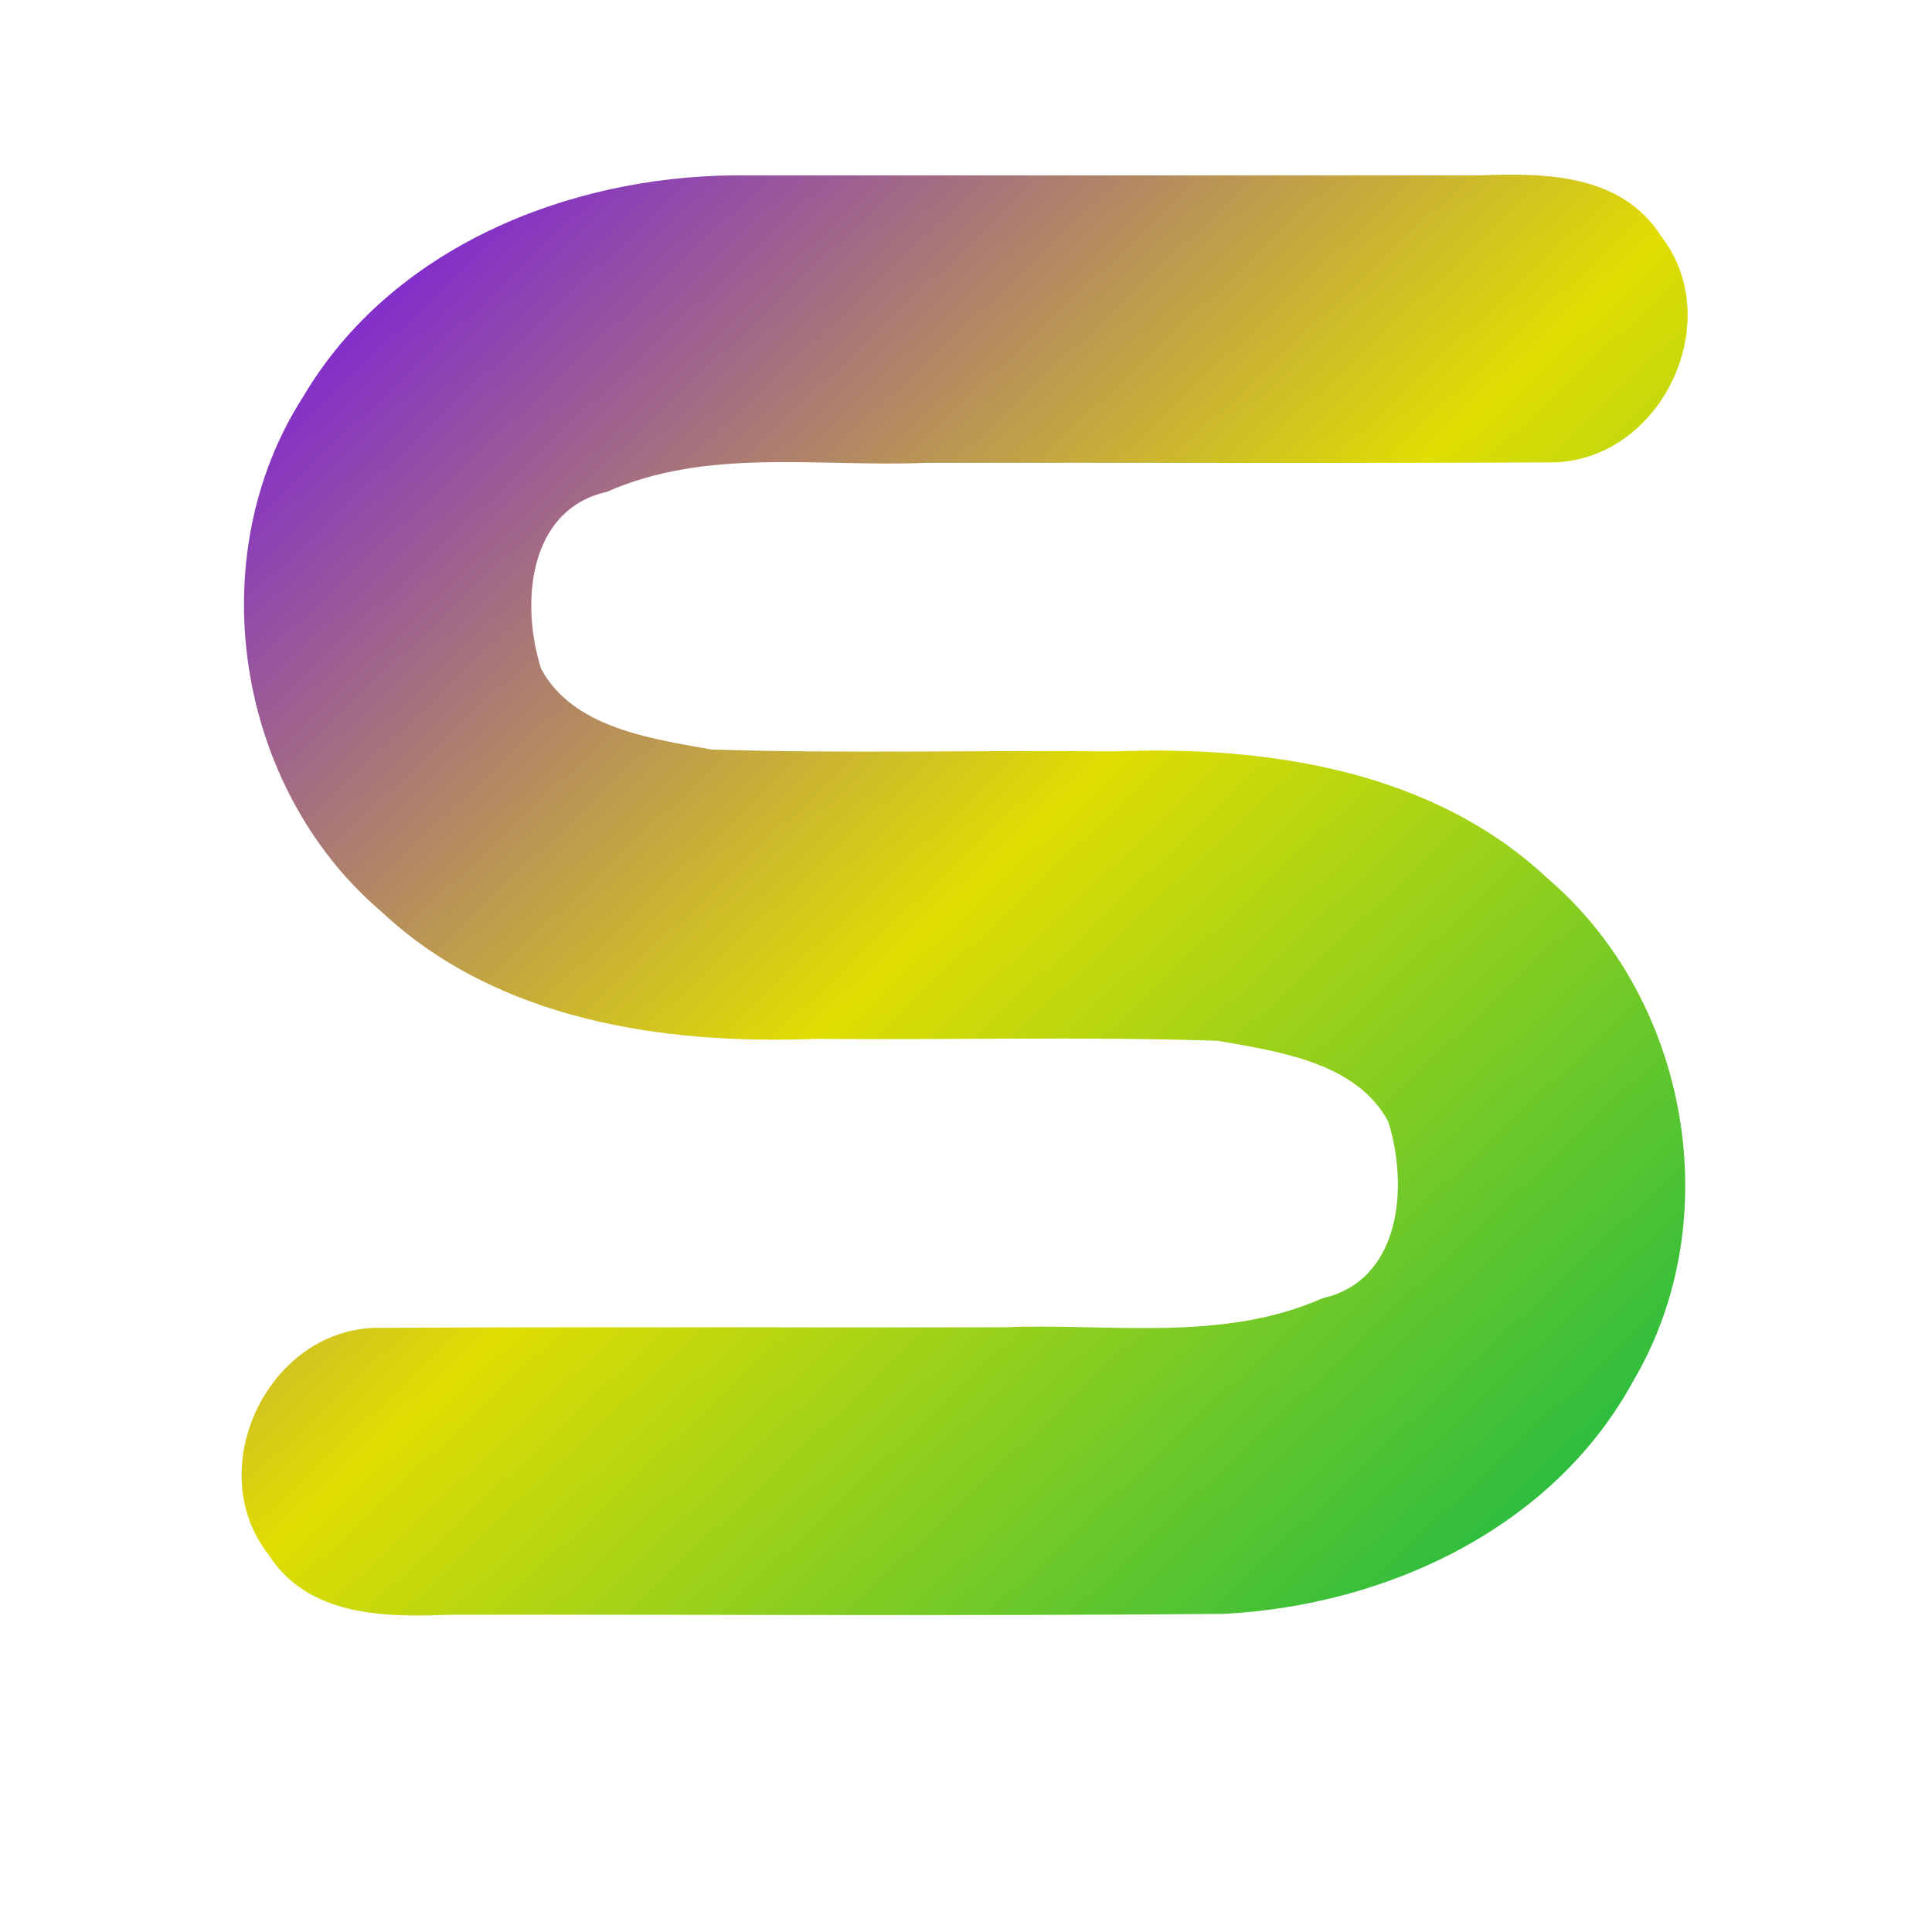 <svg xmlns="http://www.w3.org/2000/svg" xmlns:xlink="http://www.w3.org/1999/xlink" width="64" height="64" viewBox="0 0 64 64" version="1.1"><defs><linearGradient id="linear0" x1="0%" x2="100%" y1="0%" y2="100%"><stop offset="0%" style="stop-color:#6a00ff; stop-opacity:1"/><stop offset="50%" style="stop-color:#e0dd02; stop-opacity:1"/><stop offset="100%" style="stop-color:#00b54e; stop-opacity:1"/></linearGradient></defs><g id="surface1"><path style=" stroke:none;fill-rule:nonzero;fill:url(#linear0);" d="M 24.316 5.809 C 18.777 5.859 12.965 8.211 10.055 13.121 C 6.613 18.461 7.801 26.078 12.633 30.199 C 16.473 33.797 21.953 34.609 27.023 34.414 C 31.461 34.453 35.906 34.332 40.34 34.477 C 42.348 34.832 44.941 35.191 45.988 37.156 C 46.656 39.277 46.43 42.414 43.805 43.008 C 40.461 44.484 36.758 43.824 33.227 43.969 C 26.273 43.98 19.328 43.949 12.379 43.988 C 8.828 44.129 6.703 48.691 8.887 51.488 C 10.191 53.547 12.727 53.578 14.887 53.492 C 23.445 53.477 32.004 53.539 40.562 53.461 C 45.957 53.176 51.473 50.609 54.117 45.723 C 57.242 40.414 55.957 33.113 51.27 29.102 C 47.434 25.504 41.953 24.691 36.883 24.891 C 32.441 24.848 28 24.969 23.566 24.828 C 21.562 24.469 18.965 24.113 17.922 22.145 C 17.25 20.027 17.473 16.887 20.102 16.293 C 23.441 14.816 27.145 15.48 30.684 15.332 C 37.633 15.32 44.578 15.355 51.523 15.316 C 55.078 15.172 57.203 10.609 55.023 7.82 C 53.715 5.762 51.184 5.723 49.02 5.809 Z M 24.316 5.809 "/></g></svg>
